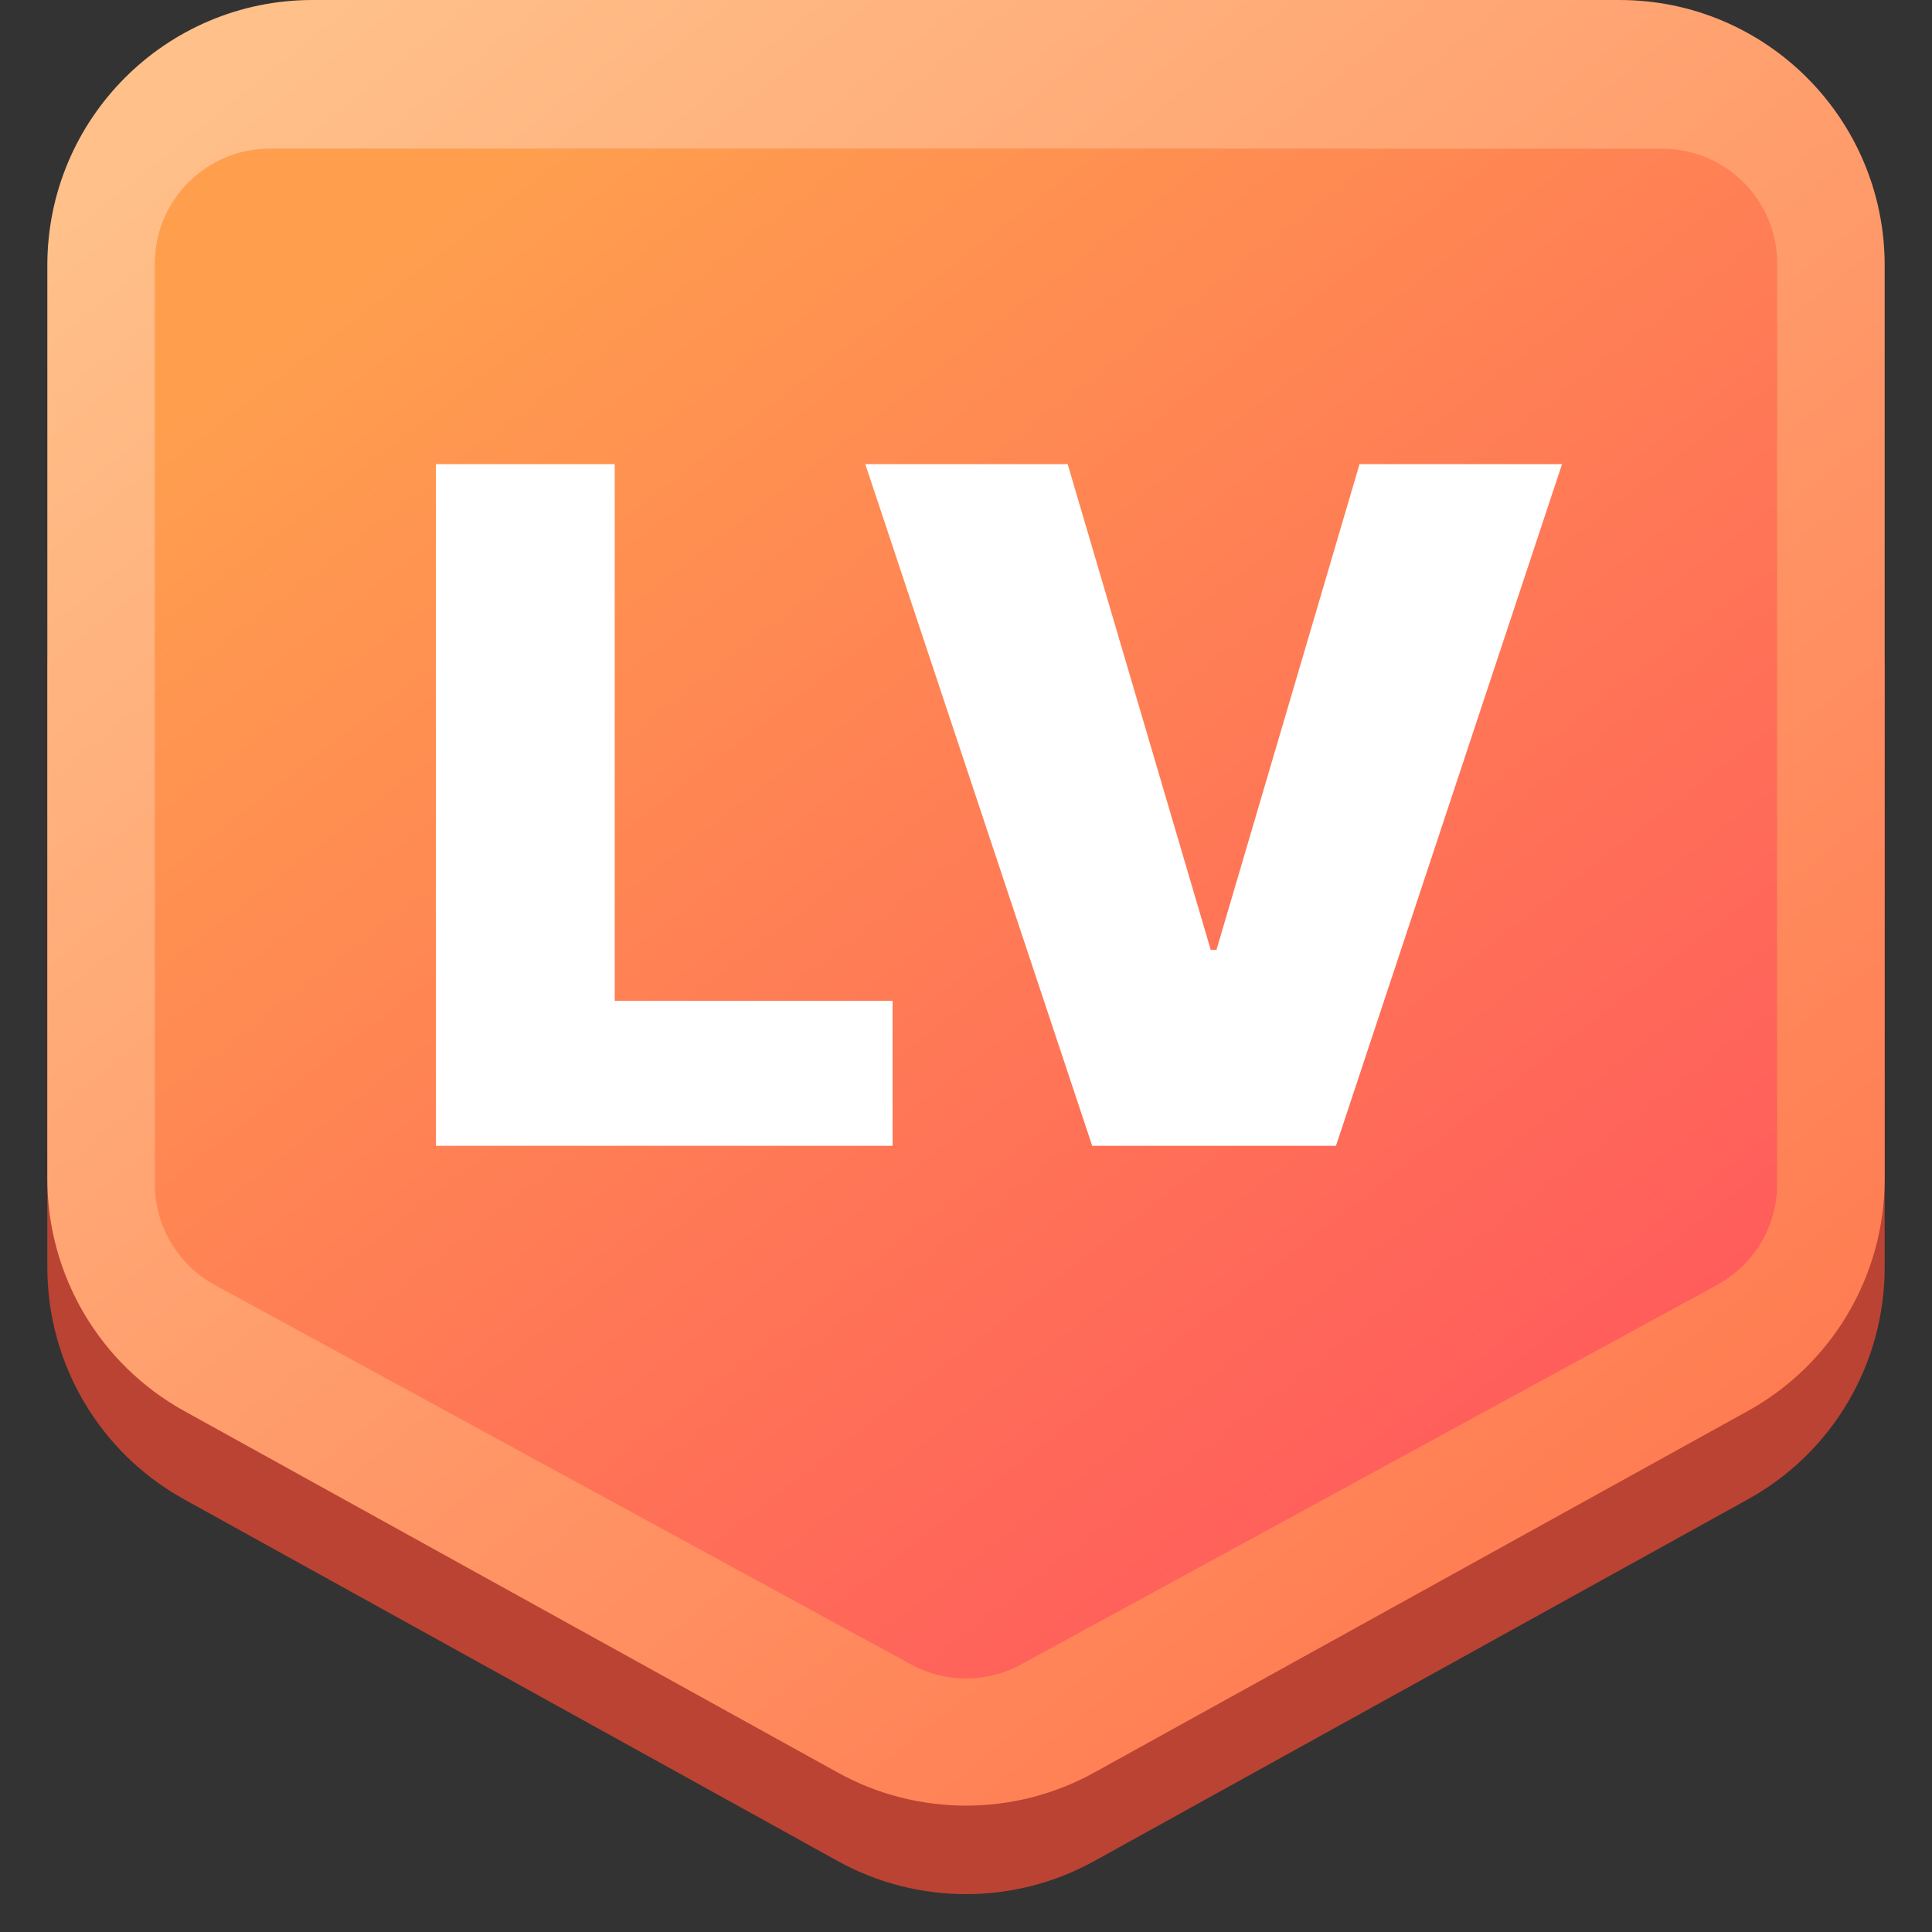 <svg width="16" height="16" viewBox="0 0 16 16" fill="none" xmlns="http://www.w3.org/2000/svg">
<rect x="0" y="0" width="16" height="16" fill="#333333" stroke="none"/>
<g clip-path="url(#clip0_1_478858)">
<path d="M8 3.371L13.412 3.371C14.625 3.371 15.608 4.354 15.608 5.568V10.496C15.608 11.295 15.175 12.031 14.475 12.417L9.063 15.412C8.402 15.778 7.598 15.778 6.937 15.412L1.525 12.417C0.826 12.031 0.392 11.295 0.392 10.496V5.568C0.392 4.354 1.375 3.371 2.588 3.371L8 3.371Z" fill="#BB4333"/>
<path d="M8 0L13.412 0C14.625 0 15.608 0.984 15.608 2.197V9.763C15.608 10.562 15.175 11.298 14.475 11.685L9.063 14.679C8.402 15.045 7.598 15.045 6.937 14.679L1.525 11.685C0.826 11.298 0.392 10.562 0.392 9.763V2.197C0.392 0.984 1.375 0 2.588 0L8 0Z" fill="url(#paint0_linear_1_478858)"/>
<path d="M8.001 1.231L13.767 1.232C14.292 1.232 14.718 1.658 14.718 2.183V9.806C14.718 10.154 14.528 10.474 14.222 10.641L8.456 13.785C8.172 13.94 7.829 13.94 7.545 13.785L1.778 10.641C1.473 10.474 1.283 10.154 1.283 9.806V2.183C1.283 1.658 1.708 1.232 2.234 1.232L8.001 1.231Z" fill="#F99B64"/>
<path d="M8.001 1.231L13.767 1.232C14.292 1.232 14.718 1.658 14.718 2.183V9.806C14.718 10.154 14.528 10.474 14.222 10.641L8.456 13.785C8.172 13.94 7.829 13.94 7.545 13.785L1.778 10.641C1.473 10.474 1.283 10.154 1.283 9.806V2.183C1.283 1.658 1.708 1.232 2.234 1.232L8.001 1.231Z" fill="url(#paint1_linear_1_478858)"/>
<path d="M8.842 3.844L10.027 7.867H10.074L11.259 3.844H12.936L11.064 9.489H9.045L7.166 3.844H8.842Z" fill="white"/>
<path d="M3.61 9.489V3.844H5.091V8.288H7.392V9.489H3.61Z" fill="white"/>
</g>
<defs>
<linearGradient id="paint0_linear_1_478858" x1="2.784" y1="0.008" x2="13.744" y2="13.623" gradientUnits="userSpaceOnUse">
<stop stop-color="#FFC089"/>
<stop offset="1" stop-color="#FF784E"/>
</linearGradient>
<linearGradient id="paint1_linear_1_478858" x1="4.122" y1="1.354" x2="12.744" y2="12.544" gradientUnits="userSpaceOnUse">
<stop stop-color="#FF9F4E"/>
<stop offset="1" stop-color="#FF5A5C"/>
</linearGradient>
<clipPath id="clip0_1_478858">
<rect width="16" height="16" fill="white"/>
</clipPath>
</defs>
</svg>
